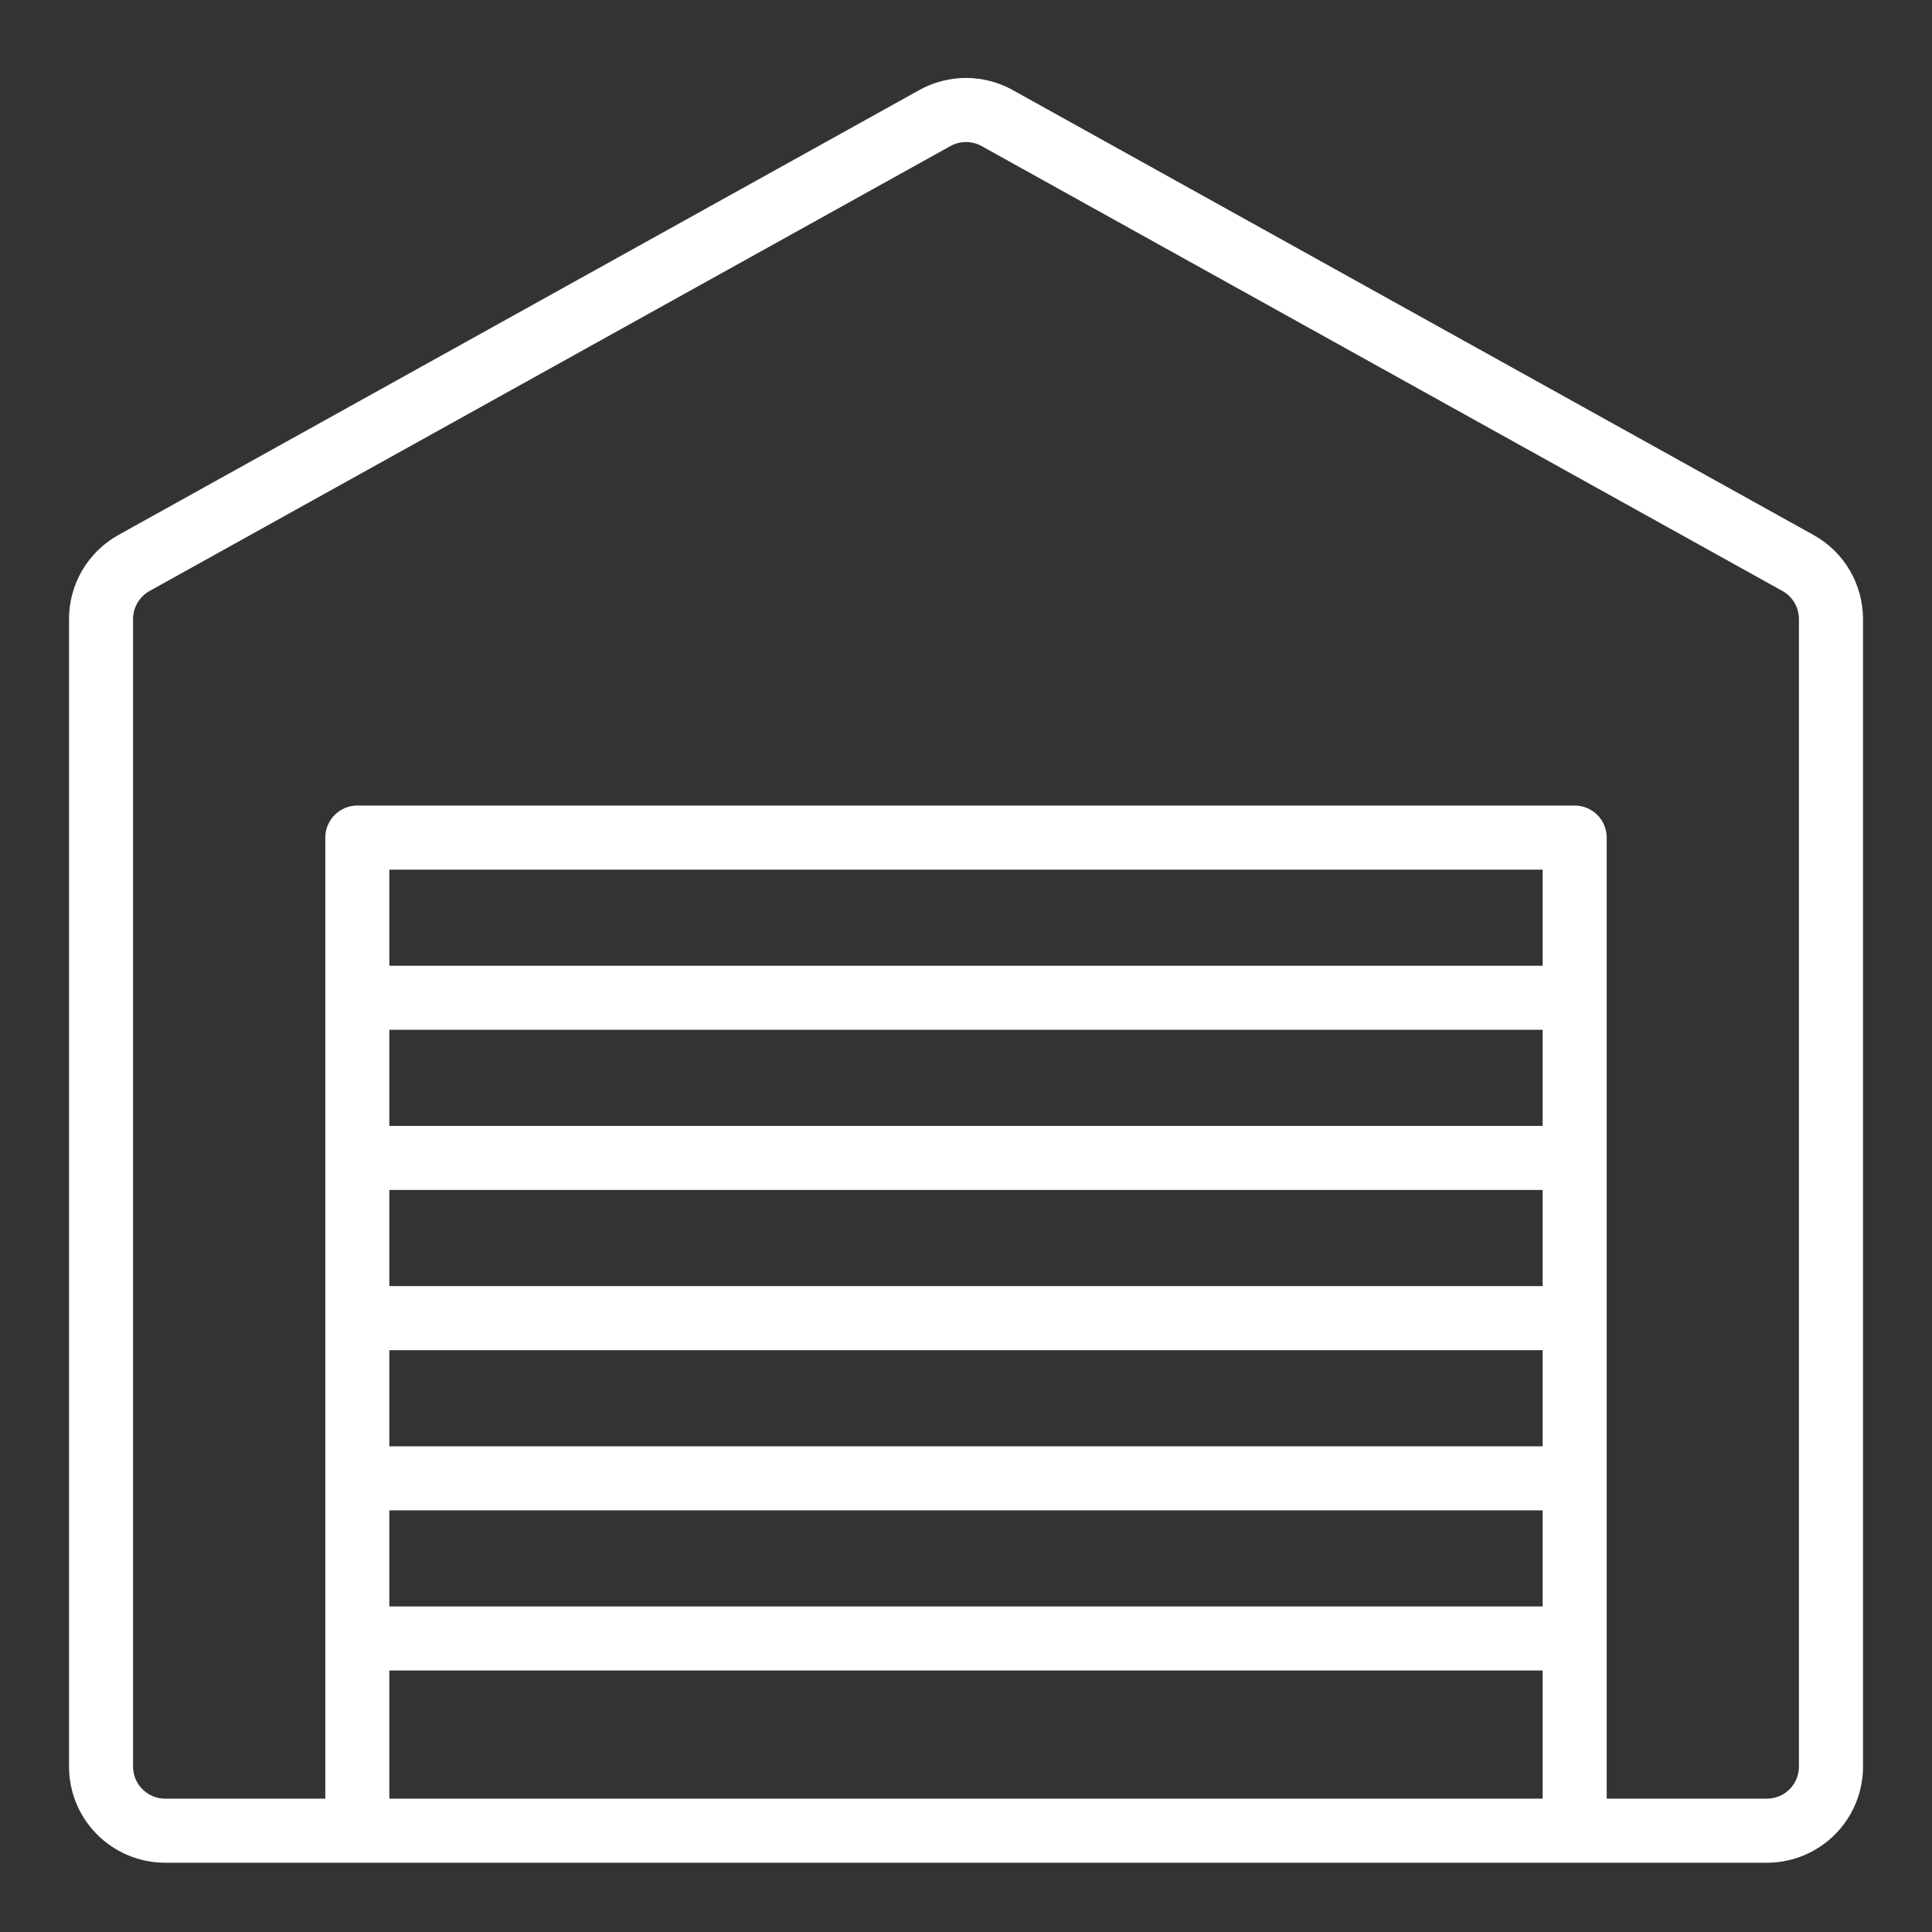 <svg width="40" height="40" viewBox="0 0 40 40" fill="none" xmlns="http://www.w3.org/2000/svg">
<rect x="0" y="0" width="40" height="40" fill="#333333" stroke="none"/>
<g clip-path="url(#clip0_155_643)">
<path fill-rule="evenodd" clip-rule="evenodd" d="M19.034 1.864C19.329 1.7 19.662 1.614 20 1.614C20.338 1.614 20.671 1.7 20.966 1.864L37.548 11.077C37.858 11.249 38.117 11.501 38.297 11.807C38.476 12.113 38.571 12.461 38.572 12.815V36.576C38.572 37.104 38.362 37.61 37.989 37.983C37.616 38.356 37.109 38.566 36.582 38.566H3.419C2.891 38.566 2.385 38.356 2.012 37.983C1.638 37.61 1.429 37.104 1.429 36.576V12.816C1.429 12.461 1.524 12.113 1.703 11.807C1.883 11.501 2.142 11.249 2.452 11.076L19.034 1.864ZM20.323 3.024C20.224 2.969 20.113 2.941 20 2.941C19.887 2.941 19.776 2.969 19.678 3.024L3.096 12.236C2.993 12.294 2.907 12.378 2.847 12.48C2.787 12.582 2.755 12.698 2.755 12.816V36.576C2.755 36.752 2.825 36.921 2.95 37.045C3.074 37.17 3.243 37.239 3.419 37.239H6.735V17.341C6.735 17.166 6.805 16.997 6.929 16.872C7.053 16.748 7.222 16.678 7.398 16.678H32.602C32.778 16.678 32.947 16.748 33.071 16.872C33.196 16.997 33.265 17.166 33.265 17.341V37.239H36.582C36.758 37.239 36.926 37.17 37.051 37.045C37.175 36.921 37.245 36.752 37.245 36.576V12.816C37.245 12.698 37.213 12.582 37.154 12.48C37.094 12.378 37.008 12.294 36.904 12.236L20.323 3.024ZM31.939 33.26V31.27H8.061V33.26H31.939ZM8.061 34.586H31.939V37.239H8.061V34.586ZM8.061 29.944H31.939V27.954H8.061V29.944ZM31.939 26.627V24.637H8.061V26.627H31.939ZM8.061 23.311H31.939V21.321H8.061V23.311ZM31.939 19.995V18.005H8.061V19.995H31.939Z" fill="white"/>
</g>
<defs>
<clipPath id="clip0_155_643">
<rect width="40" height="40" fill="white"/>
</clipPath>
</defs>
</svg>
